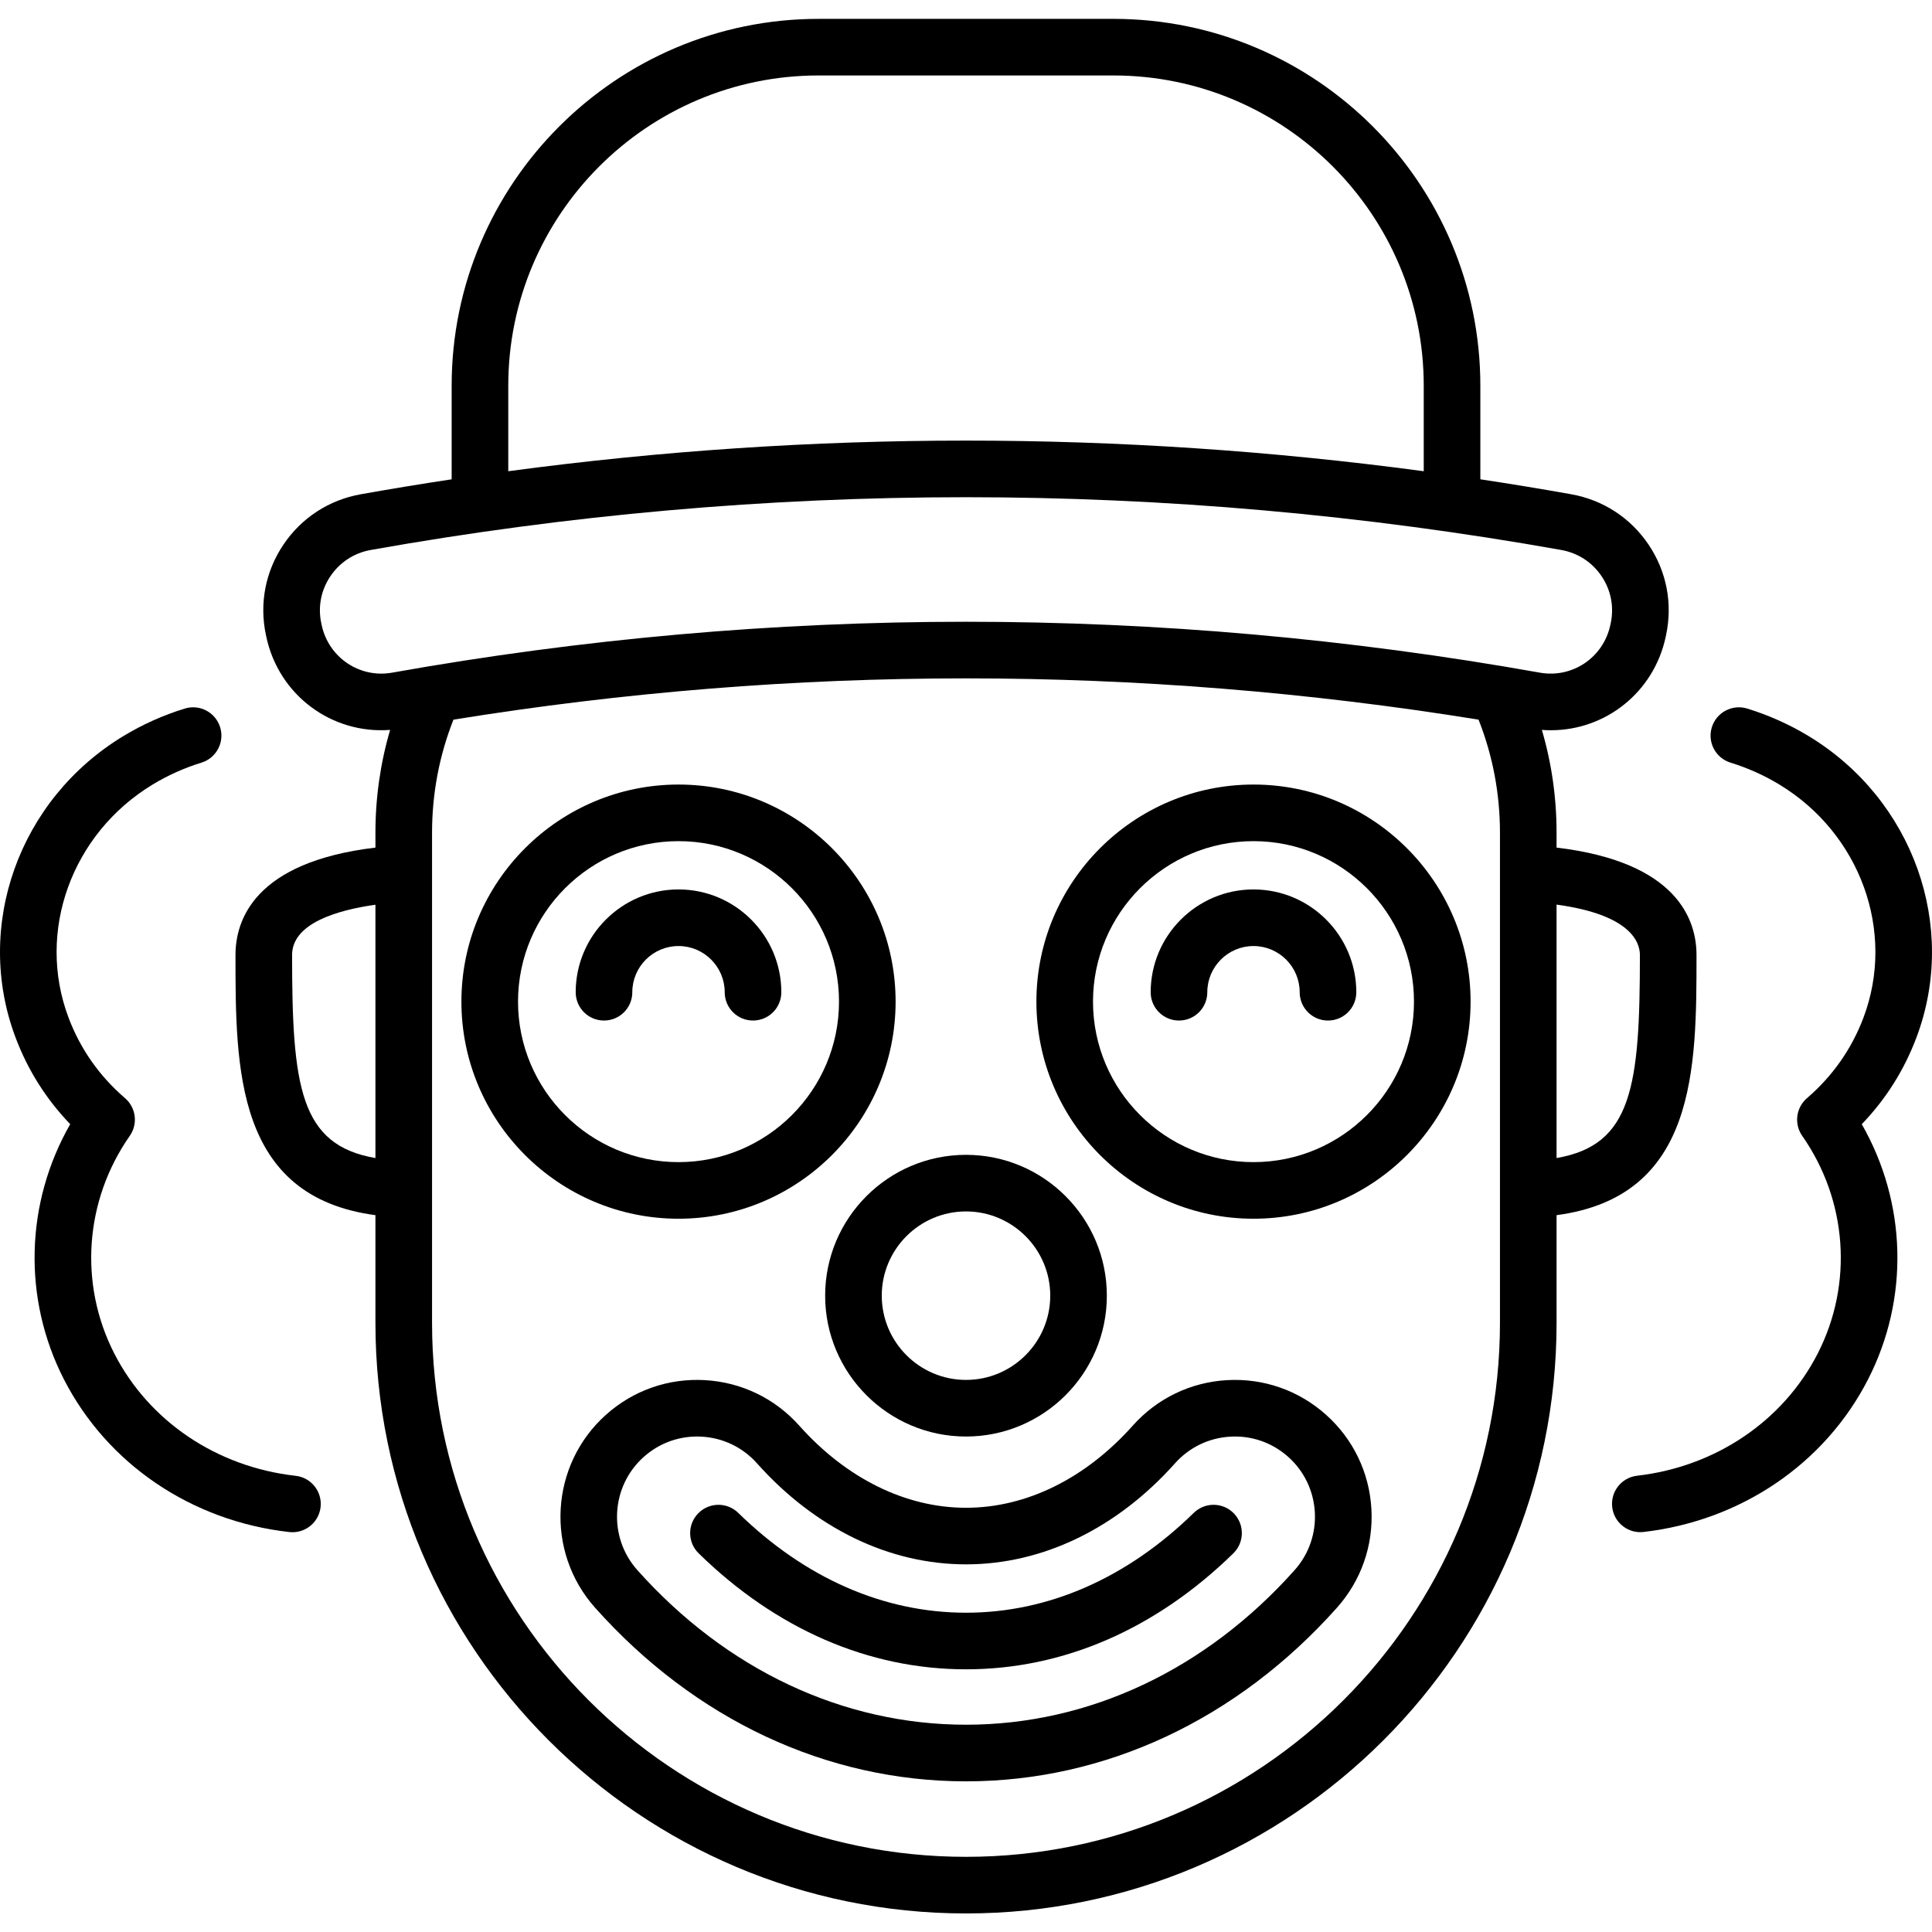 <svg height="511pt" viewBox="0 -4 511.999 511" width="511pt" xmlns="http://www.w3.org/2000/svg"><path d="m316.355 396.43c-17.699 17.309-38.57 26.457-60.355 26.457s-42.656-9.148-60.359-26.457c-2.961-2.898-7.711-2.844-10.605.117-2.898 2.961-2.844 7.711.117 10.605 20.562 20.105 45.062 30.734 70.848 30.734s50.281-10.629 70.844-30.734c2.961-2.895 3.016-7.645.121-10.605-2.895-2.961-7.645-3.016-10.609-.117zm0 0"/><path d="m192.055 258.453c0 4.145 3.359 7.5 7.5 7.5 4.145 0 7.504-3.355 7.504-7.5 0-15.02-12.223-27.242-27.246-27.242s-27.246 12.223-27.246 27.242c0 4.145 3.359 7.5 7.5 7.5 4.145 0 7.5-3.355 7.5-7.5 0-6.75 5.492-12.242 12.246-12.242 6.75 0 12.242 5.492 12.242 12.242zm0 0"/><path d="m332.188 231.211c-15.023 0-27.246 12.223-27.246 27.242 0 4.145 3.359 7.5 7.5 7.5 4.145 0 7.504-3.355 7.504-7.5 0-6.75 5.492-12.242 12.242-12.242s12.242 5.492 12.242 12.242c0 4.145 3.359 7.5 7.504 7.5 4.141 0 7.5-3.355 7.5-7.5 0-15.02-12.223-27.242-27.246-27.242zm0 0"/><path d="m78.34 386.605c-20.906-2.348-38.867-14.461-48.051-32.406-9.441-18.453-7.867-40.559 4.105-57.688 2.203-3.156 1.664-7.469-1.254-9.98-6.809-5.863-11.848-13.047-14.98-21.355-8.578-22.75.789-48.719 22.27-61.754 4.066-2.465 8.418-4.418 12.941-5.805 3.961-1.215 6.188-5.41 4.977-9.367-1.215-3.961-5.406-6.191-9.367-4.977-5.711 1.75-11.207 4.215-16.332 7.324-27.652 16.773-39.648 50.367-28.523 79.867 3.258 8.648 8.121 16.344 14.484 22.953-11.902 20.789-12.66 46.141-1.676 67.613 11.484 22.438 33.812 37.57 59.734 40.48.285.031.566.047.848.047 3.766 0 7.012-2.832 7.445-6.664.461-4.117-2.504-7.828-6.621-8.289zm0 0"/><path d="m479.352 190.598c-5.129-3.109-10.625-5.574-16.336-7.324-3.957-1.215-8.156 1.016-9.367 4.977-1.215 3.957 1.012 8.152 4.973 9.367 4.527 1.387 8.883 3.34 12.949 5.805 21.48 13.035 30.848 39.004 22.27 61.754-3.133 8.309-8.172 15.492-14.98 21.355-2.918 2.512-3.457 6.824-1.254 9.98 11.973 17.133 13.547 39.234 4.105 57.688-9.152 17.883-27.043 29.988-47.867 32.383-4.113.477-7.066 4.195-6.594 8.312.441 3.824 3.684 6.645 7.441 6.645.289 0 .578-.02.867-.051 25.82-2.973 48.066-18.098 59.504-40.457 10.988-21.469 10.23-46.82-1.676-67.609 6.367-6.609 11.227-14.305 14.484-22.953 11.129-29.504-.871-63.098-28.52-79.871zm0 0"/><path d="m449.59 248.582c0-9.242-5.016-24.645-37.086-28.461v-3.898c0-9.352-1.305-18.488-3.895-27.293.805.062 1.602.094 2.395.094 14.473 0 27.273-10.043 30.414-24.719l.102-.496c1.789-8.355.148-16.867-4.621-23.961-4.785-7.113-12.074-11.863-20.527-13.367-8.012-1.43-16.035-2.746-24.066-3.961v-24.797c0-53.609-43.613-97.223-97.223-97.223h-78.164c-53.609 0-97.227 43.613-97.227 97.223v24.801c-8.027 1.211-16.051 2.531-24.066 3.957-8.449 1.504-15.742 6.254-20.523 13.367-4.77 7.094-6.414 15.605-4.625 23.953l.102.477c3.316 15.508 17.375 25.828 32.809 24.652-2.586 8.805-3.895 17.941-3.895 27.293v3.898c-32.066 3.816-37.086 19.219-37.086 28.465 0 30.117 0 64.023 37.086 68.945v28.547c0 86.297 70.211 156.504 156.508 156.504s156.504-70.207 156.504-156.504v-28.547c37.086-4.926 37.086-38.828 37.086-68.949zm-15 0c0 34.887-2.062 50.387-22.086 53.809v-67.16c19.758 2.688 22.086 10.047 22.086 13.352zm-299.895-150.859c0-45.34 36.883-82.223 82.223-82.223h78.164c45.336 0 82.223 36.883 82.223 82.223v22.656c-80.656-10.82-161.957-10.82-242.609 0zm-49.449 63.43-.102-.48c-.93-4.344-.074-8.77 2.406-12.453 2.492-3.711 6.297-6.188 10.707-6.973 104.668-18.641 210.812-18.641 315.484 0 4.41.785 8.215 3.262 10.707 6.973 2.48 3.688 3.332 8.109 2.402 12.465l-.098.457c-1.844 8.613-10.051 14.156-18.684 12.617-100.906-17.98-203.234-17.98-304.145 0-8.633 1.543-16.836-4.004-18.68-12.605zm-7.84 87.43c0-8.504 12.273-11.938 22.086-13.32v67.129c-20.023-3.422-22.086-18.922-22.086-53.809zm320.098 97.492c0 78.027-63.48 141.504-141.504 141.504-78.027 0-141.504-63.477-141.504-141.504v-129.852c0-10.398 1.906-20.473 5.672-30.008 90.203-14.586 181.457-14.586 271.66 0 3.77 9.535 5.676 19.609 5.676 30.008zm0 0"/><path d="m351.379 370.398c-7.227-6.449-16.539-9.695-26.195-9.148-9.668.551-18.539 4.832-24.988 12.055-12.527 14.039-28.223 21.77-44.195 21.77s-31.668-7.73-44.195-21.77c-6.449-7.223-15.324-11.504-24.988-12.055-9.676-.551-18.973 2.699-26.195 9.148-14.91 13.309-16.215 36.27-2.906 51.184 26.469 29.656 61.375 45.992 98.285 45.992 36.914 0 71.82-16.336 98.289-45.992 6.445-7.227 9.695-16.527 9.145-26.195-.551-9.668-4.832-18.543-12.055-24.988zm-8.285 41.191c-23.582 26.43-54.516 40.98-87.094 40.98-32.582 0-63.512-14.551-87.098-40.977-7.801-8.742-7.035-22.203 1.707-30.004 3.926-3.504 8.898-5.395 14.121-5.395.41 0 .82.012 1.234.035 5.664.32 10.867 2.832 14.645 7.066 15.414 17.27 35.086 26.777 55.391 26.777s39.977-9.508 55.391-26.777c3.777-4.234 8.98-6.746 14.645-7.066 5.676-.332 11.121 1.582 15.355 5.359 8.738 7.801 9.504 21.262 1.703 30zm0 0"/><path d="m237.344 260.945c0-31.727-25.809-57.531-57.531-57.531-31.727 0-57.535 25.809-57.535 57.531 0 31.723 25.809 57.531 57.535 57.531 31.723 0 57.531-25.809 57.531-57.531zm-100.062 0c0-23.453 19.078-42.531 42.531-42.531 23.449 0 42.531 19.078 42.531 42.531 0 23.449-19.082 42.531-42.531 42.531-23.453 0-42.531-19.082-42.531-42.531zm0 0"/><path d="m332.188 203.414c-31.723 0-57.531 25.809-57.531 57.531 0 31.723 25.809 57.531 57.531 57.531s57.531-25.809 57.531-57.531c0-31.723-25.809-57.531-57.531-57.531zm0 100.062c-23.453 0-42.531-19.082-42.531-42.531 0-23.453 19.078-42.531 42.531-42.531s42.531 19.078 42.531 42.531c0 23.449-19.078 42.531-42.531 42.531zm0 0"/><path d="m218.672 338.867c0 20.582 16.746 37.328 37.328 37.328s37.324-16.746 37.324-37.328c0-20.582-16.742-37.324-37.324-37.324s-37.328 16.742-37.328 37.324zm37.328-22.324c12.309 0 22.324 10.016 22.324 22.324 0 12.309-10.016 22.324-22.324 22.324-12.312 0-22.324-10.016-22.324-22.324 0-12.309 10.012-22.324 22.324-22.324zm0 0"/></svg>